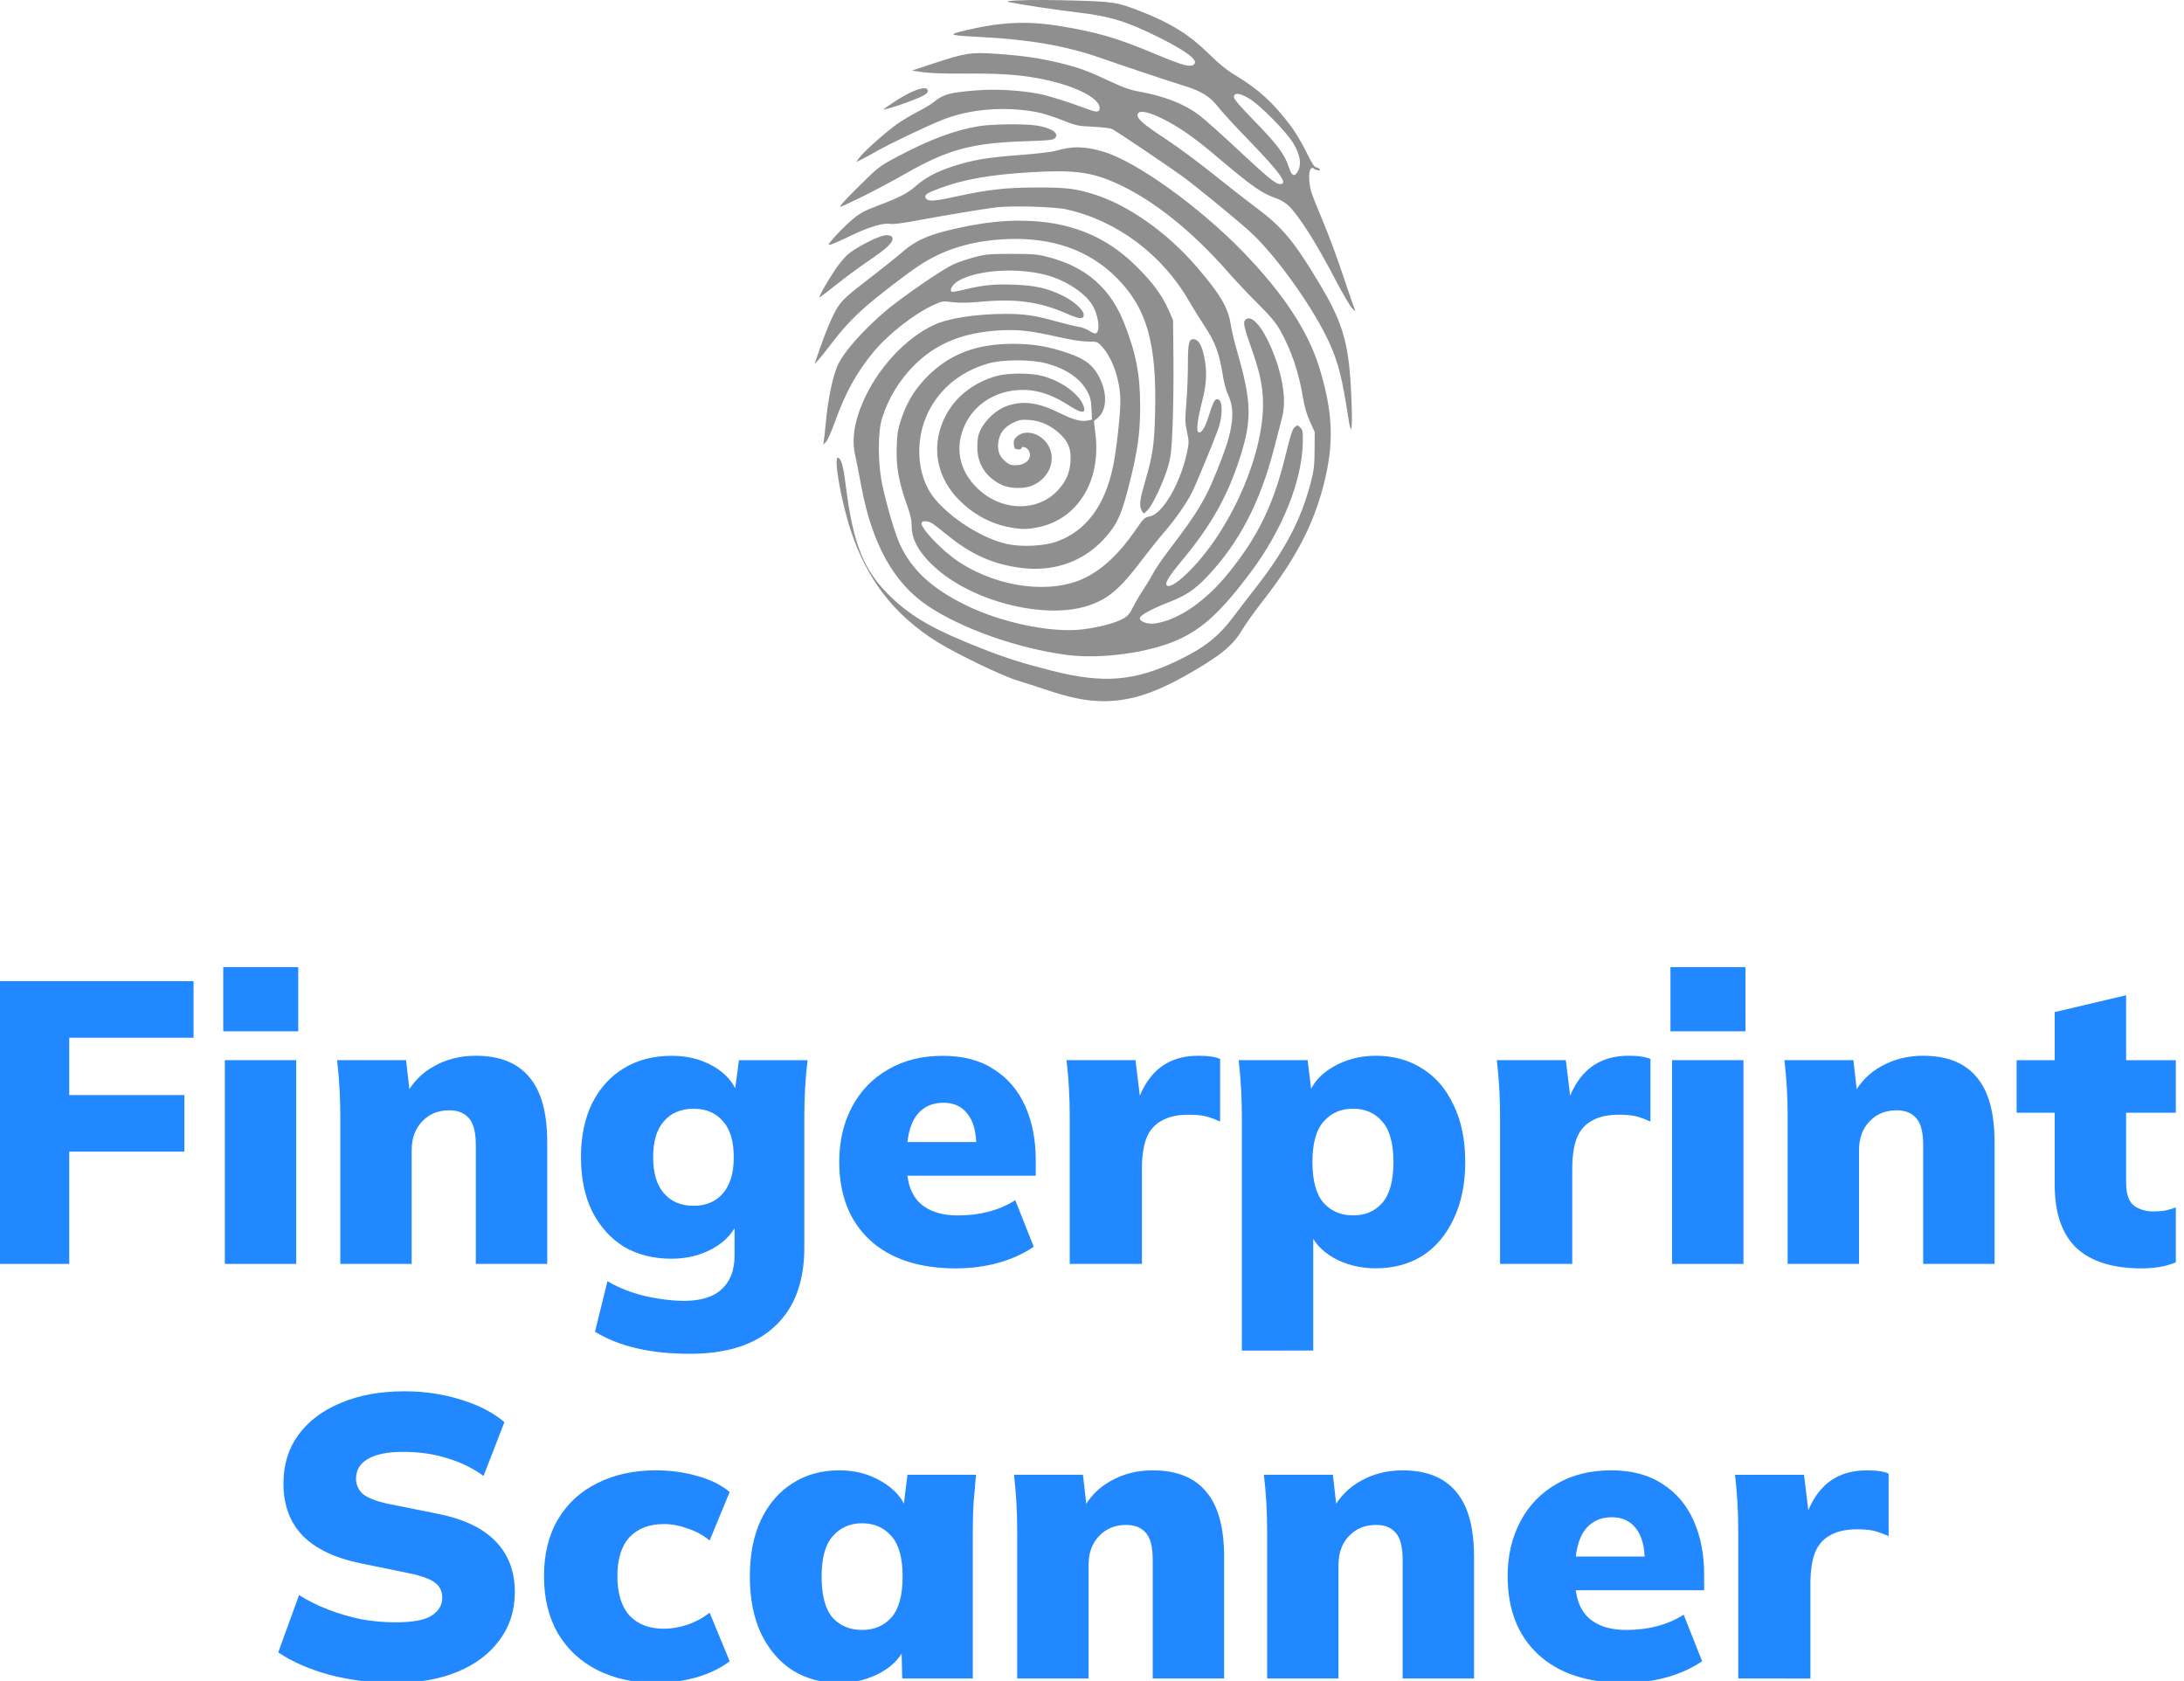 <svg width="228.93" height="176.18" version="1.1" viewBox="0 0 60.572 46.616" xmlns="http://www.w3.org/2000/svg">
 <g transform="translate(-3.509 -72.972)" style="fill:#8f8f8f">
  <path d="m32.542 72.972c-0.724-0.004-1.234 0.02-1.045 0.059 0.367 0.074 1.32 0.218 1.877 0.283 0.92 0.107 1.398 0.254 2.299 0.706 0.733 0.368 1.057 0.611 0.964 0.724-0.09 0.108-0.294 0.057-1.056-0.262-1.086-0.456-1.647-0.621-2.694-0.79-0.931-0.151-1.699-0.107-2.743 0.159-0.345 0.088-0.274 0.105 0.606 0.15 1.299 0.067 2.32 0.244 3.237 0.562 0.846 0.293 1.89 0.642 2.364 0.789 0.494 0.154 0.717 0.295 0.96 0.607 0.096 0.123 0.443 0.501 0.771 0.839 0.924 0.952 1.165 1.282 0.931 1.279-0.125 0-0.341-0.178-1.196-0.977-0.434-0.405-0.9-0.821-1.037-0.925-0.434-0.328-0.957-0.532-1.721-0.672-0.214-0.039-0.432-0.118-0.761-0.274-0.609-0.288-0.87-0.384-1.392-0.51-0.567-0.137-1.024-0.203-1.757-0.254-0.714-0.05-0.855-0.028-1.758 0.269l-0.589 0.194 0.301 0.046c0.192 0.029 0.623 0.043 1.192 0.039 0.905-0.007 1.425 0.026 1.978 0.125 0.973 0.174 1.733 0.536 1.733 0.827 0 0.119-0.068 0.13-0.291 0.048-0.601-0.223-1.133-0.391-1.395-0.44-0.53-0.1-1.206-0.137-1.735-0.094-0.747 0.06-0.902 0.102-1.181 0.325-0.079 0.064-0.282 0.186-0.451 0.271-0.169 0.085-0.42 0.236-0.559 0.334-0.315 0.223-0.905 0.746-1.038 0.921l-0.1 0.131 0.1-0.044c0.055-0.024 0.267-0.138 0.47-0.254 0.38-0.215 1.387-0.695 1.825-0.869 0.754-0.3 1.715-0.38 2.606-0.214 0.159 0.03 0.476 0.128 0.704 0.22 0.394 0.158 0.438 0.167 0.866 0.187 0.276 0.013 0.486 0.04 0.541 0.071 0.151 0.083 1.585 1.049 1.931 1.301 0.357 0.26 1.434 1.141 1.854 1.516 0.731 0.652 1.817 2.177 2.248 3.155 0.235 0.534 0.338 0.953 0.504 2.036 0.08 0.522 0.117 0.349 0.09-0.415v0c-0.057-1.614-0.206-2.167-0.895-3.319-0.688-1.151-1.026-1.56-1.718-2.075-0.272-0.203-0.822-0.632-1.221-0.953-0.399-0.321-0.986-0.756-1.305-0.966-0.644-0.425-0.812-0.57-0.796-0.686 0.019-0.132 0.259-0.097 0.655 0.095 0.452 0.219 0.879 0.511 1.445 0.989 1.119 0.945 1.322 1.087 1.796 1.256 0.092 0.032 0.227 0.12 0.301 0.193 0.295 0.295 0.766 1.041 1.288 2.042 0.198 0.38 0.41 0.739 0.47 0.799 0.084 0.082 0.101 0.09 0.071 0.031-0.022-0.043-0.168-0.465-0.325-0.938-0.157-0.474-0.403-1.137-0.546-1.475-0.143-0.337-0.291-0.708-0.329-0.824-0.082-0.253-0.091-0.61-0.018-0.671 0.03-0.025 0.059-0.029 0.072-0.009 0.012 0.018 0.062 0.042 0.112 0.051 0.074 0.014 0.083 0.008 0.05-0.032-0.022-0.027-0.067-0.05-0.1-0.05-0.039 0-0.128-0.144-0.264-0.424-0.113-0.233-0.302-0.55-0.419-0.706-0.508-0.67-0.883-1.014-1.54-1.414-0.256-0.156-0.464-0.324-0.74-0.597-0.521-0.516-1.034-0.84-1.829-1.156-0.692-0.275-0.806-0.295-1.89-0.325-0.271-0.008-0.536-0.012-0.778-0.013zm-3.376 2.449c-0.144-0.02-0.486 0.129-0.905 0.408-0.136 0.091-0.247 0.169-0.247 0.173 0 0.025 0.322-0.07 0.663-0.195 0.42-0.155 0.564-0.233 0.564-0.309 0-0.046-0.026-0.071-0.074-0.078zm8.637 0.155c0.071-0.009 0.189 0.033 0.347 0.126 0.304 0.179 1.044 0.929 1.233 1.251 0.184 0.312 0.227 0.567 0.129 0.757-0.091 0.175-0.177 0.149-0.248-0.075-0.118-0.371-0.311-0.636-0.939-1.281-0.472-0.485-0.604-0.642-0.595-0.705 6e-3 -0.043 0.031-0.067 0.074-0.073zm-6.321 0.843c-0.312 0.004-0.629 0.021-0.818 0.051-0.675 0.109-1.376 0.372-2.291 0.859-0.477 0.254-0.499 0.271-1.065 0.831-0.381 0.378-0.547 0.563-0.487 0.546 0.05-0.014 0.35-0.155 0.668-0.313v0c0.318-0.158 0.83-0.432 1.14-0.609 1.157-0.663 1.84-0.848 3.291-0.894 0.677-0.021 0.793-0.033 0.848-0.087 0.129-0.129-0.09-0.283-0.495-0.348-0.17-0.027-0.478-0.039-0.79-0.036zm1.954 0.638c-0.209-0.004-0.414 0.03-0.659 0.099-0.109 0.031-0.523 0.08-0.92 0.11-0.988 0.074-1.363 0.137-1.949 0.329-0.415 0.136-0.738 0.307-0.98 0.52-0.249 0.219-0.446 0.322-1.073 0.561-0.397 0.151-0.502 0.209-0.722 0.397-0.142 0.121-0.353 0.329-0.47 0.462-0.198 0.226-0.205 0.241-0.109 0.217 0.057-0.015 0.316-0.129 0.575-0.255 0.483-0.234 0.909-0.359 1.083-0.315 0.05 0.012 0.313-0.019 0.586-0.069 0.865-0.161 2.001-0.35 2.337-0.391 0.43-0.051 1.618-0.018 1.949 0.056 1.397 0.309 2.662 1.254 3.401 2.542 0.095 0.165 0.29 0.478 0.433 0.696 0.295 0.449 0.411 0.76 0.502 1.346 0.034 0.217 0.095 0.445 0.151 0.563 0.195 0.409 0.146 0.912-0.17 1.742-0.423 1.111-0.606 1.427-1.508 2.61-0.163 0.213-0.348 0.487-0.411 0.608-0.063 0.121-0.182 0.317-0.263 0.436-0.081 0.119-0.205 0.33-0.275 0.469-0.109 0.216-0.153 0.266-0.306 0.349-0.215 0.116-0.638 0.227-1.089 0.285-0.856 0.11-2.254-0.178-3.256-0.67-0.942-0.462-1.497-0.976-1.826-1.688-0.138-0.299-0.363-1.063-0.492-1.669-0.122-0.578-0.123-1.434-0.004-1.823 0.172-0.548 0.477-1.054 0.887-1.466 0.61-0.613 1.36-0.918 2.403-0.976 0.492-0.027 0.849 0.015 1.612 0.188 0.35 0.079 0.641 0.124 0.808 0.124 0.249 0 0.266 0.006 0.375 0.121 0.309 0.327 0.526 0.962 0.526 1.538 0 0.369-0.11 1.355-0.2 1.79-0.229 1.107-0.752 1.807-1.569 2.099-0.343 0.123-0.958 0.154-1.357 0.07-0.667-0.141-1.538-0.68-2.011-1.245-0.557-0.666-0.591-1.796-0.078-2.623 0.348-0.56 0.876-0.948 1.557-1.144 0.393-0.113 1.194-0.113 1.606 0 0.553 0.151 0.936 0.412 1.132 0.773 0.084 0.154 0.107 0.247 0.119 0.487l0.015 0.296-0.097 0.024c-0.183 0.046-0.41-0.011-0.784-0.196-0.611-0.303-1.026-0.361-1.475-0.205-0.35 0.122-0.707 0.491-0.798 0.826-0.022 0.083-0.033 0.265-0.025 0.405 0.027 0.426 0.261 0.76 0.673 0.958 0.231 0.111 0.642 0.116 0.871 0.01 0.466-0.215 0.654-0.729 0.411-1.121-0.198-0.319-0.611-0.437-0.844-0.241-0.094 0.079-0.111 0.117-0.102 0.226 0.009 0.112 0.025 0.132 0.11 0.142 0.055 0.006 0.099-0.005 0.099-0.027 0-0.073 0.143-0.038 0.199 0.048 0.129 0.197-0.055 0.419-0.347 0.419-0.142 0-0.197-0.019-0.298-0.108-0.162-0.142-0.217-0.285-0.196-0.505 0.025-0.255 0.158-0.44 0.406-0.561 0.178-0.087 0.232-0.096 0.464-0.081 0.314 0.02 0.629 0.17 0.874 0.415 0.214 0.214 0.283 0.411 0.261 0.741-0.021 0.313-0.117 0.535-0.337 0.78-0.56 0.622-1.57 0.606-2.238-0.036-0.518-0.497-0.645-1.148-0.347-1.776 0.257-0.541 0.791-0.896 1.427-0.95 0.5-0.042 0.944 0.091 1.499 0.451 0.332 0.215 0.458 0.189 0.335-0.07-0.151-0.318-0.627-0.648-1.126-0.779-0.318-0.084-0.949-0.083-1.26 0.004-0.528 0.144-0.999 0.467-1.279 0.877-0.556 0.813-0.483 1.798 0.184 2.506 0.407 0.431 0.897 0.706 1.445 0.811 0.336 0.064 0.503 0.064 0.82-0.004 1.079-0.228 1.724-1.279 1.572-2.562l-0.045-0.381 0.095-0.074c0.304-0.239 0.283-0.828-0.047-1.307-0.152-0.22-0.352-0.354-0.738-0.49-0.544-0.192-0.988-0.269-1.558-0.268-1.041 0-1.798 0.301-2.427 0.963-0.311 0.328-0.514 0.667-0.664 1.111-0.097 0.288-0.117 0.404-0.13 0.789-0.019 0.537 0.055 0.96 0.275 1.577 0.108 0.303 0.14 0.444 0.14 0.627 0 0.384 0.238 0.782 0.713 1.191 1.08 0.93 3.055 1.396 4.213 0.993 0.54-0.188 0.85-0.454 1.454-1.249 0.204-0.269 0.497-0.634 0.651-0.812 0.284-0.329 0.592-0.771 0.74-1.063 0.108-0.212 0.592-1.381 0.725-1.751 0.126-0.349 0.136-0.756 0.021-0.826-0.093-0.057-0.146 0.028-0.276 0.446-0.107 0.344-0.21 0.503-0.293 0.451-0.06-0.037-0.017-0.374 0.113-0.876 0.12-0.466 0.135-0.818 0.052-1.212-0.068-0.32-0.155-0.471-0.282-0.486-0.143-0.017-0.17 0.094-0.17 0.708 0 0.292-0.019 0.767-0.043 1.057-0.038 0.466-0.036 0.559 0.018 0.804 0.056 0.255 0.057 0.299 0.004 0.551-0.18 0.872-0.682 1.735-1.044 1.795-0.134 0.022-0.162 0.05-0.397 0.39-0.435 0.631-0.887 1.059-1.372 1.302-0.94 0.472-2.402 0.294-3.508-0.426-0.476-0.31-1.113-0.982-1.041-1.098 0.04-0.064 0.2-0.043 0.321 0.042 0.063 0.044 0.248 0.19 0.413 0.324 0.655 0.533 1.282 0.806 2.066 0.897 0.949 0.11 1.795-0.227 2.379-0.948 0.269-0.332 0.378-0.593 0.574-1.365 0.238-0.941 0.306-1.422 0.306-2.182 0-0.873-0.117-1.475-0.449-2.311-0.38-0.956-1.047-1.539-2.072-1.811-0.33-0.088-0.419-0.096-1.047-0.096-0.629 0-0.716 0.008-1.044 0.096-0.197 0.053-0.457 0.142-0.578 0.199-0.251 0.118-0.967 0.596-1.571 1.05-0.671 0.504-1.383 1.257-1.607 1.699-0.15 0.297-0.295 0.984-0.359 1.716-0.012 0.139-0.032 0.315-0.043 0.392l-0.021 0.139 0.077-0.077c0.042-0.042 0.151-0.284 0.241-0.536 0.296-0.828 0.608-1.393 1.081-1.964 0.41-0.494 1.13-1.056 1.662-1.298 0.241-0.109 0.257-0.112 0.519-0.078 0.195 0.025 0.432 0.021 0.848-0.016 0.94-0.083 1.588 0.01 2.319 0.331 0.358 0.158 0.479 0.167 0.479 0.037 0-0.133-0.268-0.377-0.586-0.532-0.43-0.21-0.765-0.285-1.363-0.305-0.553-0.019-0.842 0.011-1.381 0.141-0.174 0.042-0.326 0.067-0.338 0.055-0.06-0.06 0.035-0.21 0.19-0.301 0.509-0.298 1.579-0.376 2.395-0.173 0.598 0.148 1.183 0.543 1.364 0.92 0.144 0.299 0.172 0.664 0.056 0.709-0.028 0.011-0.111-0.022-0.185-0.071-0.074-0.05-0.212-0.102-0.307-0.115-0.095-0.013-0.363-0.078-0.596-0.143-0.599-0.169-0.898-0.213-1.433-0.212-0.802 0.004-1.549 0.117-1.954 0.3-0.794 0.359-1.587 1.215-1.988 2.148-0.244 0.568-0.313 1.049-0.211 1.48 0.028 0.119 0.101 0.49 0.162 0.824 0.298 1.624 0.901 2.711 1.856 3.35 0.945 0.632 2.485 1.175 3.849 1.356 0.936 0.124 2.275-0.058 3.079-0.418 0.693-0.311 1.204-0.784 2.018-1.87 0.882-1.176 1.429-2.538 1.449-3.61 0.005-0.294-0.004-0.342-0.069-0.408-0.073-0.073-0.078-0.073-0.155-0.01-0.063 0.051-0.118 0.221-0.26 0.801-0.331 1.351-0.757 2.229-1.573 3.239-0.637 0.789-1.389 1.307-2.038 1.403-0.207 0.031-0.443-0.054-0.424-0.153 0.015-0.081 0.338-0.255 0.817-0.442 0.461-0.18 0.708-0.345 1.045-0.7 0.89-0.937 1.479-2.068 1.866-3.583 0.07-0.275 0.16-0.62 0.2-0.768 0.086-0.319 0.091-0.607 0.019-1.018-0.106-0.603-0.434-1.376-0.706-1.662-0.14-0.148-0.249-0.174-0.326-0.081-0.057 0.068-0.019 0.221 0.214 0.881 0.224 0.635 0.305 1.086 0.284 1.588-0.062 1.501-1 3.508-2.143 4.586-0.267 0.252-0.459 0.36-0.523 0.296-0.061-0.061 0.051-0.245 0.425-0.695 0.814-0.979 1.27-1.794 1.614-2.88 0.325-1.026 0.31-1.529-0.085-2.899-0.078-0.27-0.16-0.611-0.181-0.758-0.07-0.467-0.296-0.85-0.946-1.603-0.83-0.961-1.903-1.716-2.861-2.014-0.502-0.156-0.776-0.188-1.588-0.185-0.863 0.004-1.334 0.057-2.224 0.251-0.621 0.136-0.777 0.144-0.84 0.044-0.054-0.086 0.03-0.142 0.411-0.282 0.662-0.242 1.385-0.369 2.49-0.435 1.196-0.072 1.687-0.009 2.382 0.303 1.007 0.451 2.088 1.311 3.097 2.461 0.209 0.238 0.584 0.636 0.834 0.884 0.347 0.344 0.492 0.519 0.615 0.736 0.31 0.55 0.519 1.168 0.636 1.881 0.04 0.241 0.103 0.457 0.191 0.65l0.132 0.289-0.004 0.505c-0.004 0.439-0.018 0.56-0.114 0.925-0.265 1.01-0.711 1.857-1.535 2.909-0.183 0.234-0.449 0.58-0.591 0.769-0.428 0.571-0.812 0.874-1.564 1.234-1.192 0.57-2.049 0.639-3.466 0.282-0.805-0.203-1.302-0.361-1.978-0.627-1.294-0.509-1.899-0.852-2.482-1.403-0.765-0.724-1.067-1.463-1.274-3.117-0.067-0.536-0.122-0.734-0.212-0.763-0.136-0.044 0.084 1.209 0.356 2.029 0.454 1.369 1.218 2.348 2.411 3.088 0.51 0.317 1.77 0.924 2.17 1.047 0.208 0.064 0.613 0.195 0.901 0.291 0.925 0.31 1.553 0.368 2.285 0.212v0c0.424-0.09 0.926-0.296 1.484-0.609 0.948-0.531 1.335-0.839 1.587-1.265 0.097-0.164 0.356-0.527 0.574-0.807 0.919-1.175 1.415-2.122 1.703-3.252 0.291-1.139 0.257-1.999-0.128-3.247-0.308-0.998-0.989-2.033-2.091-3.176-1.217-1.262-2.981-2.53-3.897-2.8-0.258-0.076-0.47-0.116-0.679-0.119zm-1.62 2.035c-0.474-0.004-0.979 0.051-1.511 0.158-0.966 0.194-1.362 0.355-1.787 0.726-0.149 0.13-0.522 0.429-0.83 0.665-0.665 0.509-0.822 0.651-0.954 0.861-0.129 0.206-0.316 0.642-0.493 1.156l-0.142 0.412 0.098-0.105c0.054-0.058 0.201-0.241 0.327-0.408 0.338-0.447 0.623-0.756 1.002-1.088 0.357-0.312 1.114-0.893 1.48-1.136 0.679-0.45 1.468-0.689 2.418-0.73 1.266-0.055 2.284 0.302 3.051 1.07 0.844 0.844 1.121 1.82 1.07 3.768-0.022 0.861-0.065 1.154-0.272 1.865-0.147 0.504-0.169 0.66-0.114 0.794 0.025 0.06 0.058 0.109 0.073 0.109 0.015 0 0.073-0.053 0.128-0.117 0.142-0.167 0.427-0.783 0.539-1.164 0.084-0.284 0.1-0.428 0.131-1.136 0.019-0.446 0.03-1.291 0.024-1.877l-0.011-1.065-0.113-0.259c-0.177-0.406-0.429-0.757-0.842-1.171-0.397-0.398-0.745-0.656-1.175-0.871-0.604-0.302-1.308-0.454-2.098-0.457zm-3.69 0.403c-0.05-0.004-0.11 0.007-0.175 0.027-0.27 0.088-0.777 0.366-0.939 0.515-0.091 0.084-0.241 0.265-0.335 0.404-0.218 0.324-0.474 0.776-0.439 0.776 0.015 0 0.216-0.152 0.448-0.338 0.231-0.186 0.641-0.488 0.909-0.671 0.502-0.342 0.669-0.497 0.669-0.617 0-0.058-0.056-0.092-0.139-0.096z" style="fill-rule:evenodd;fill:#8f8f8f;paint-order:stroke fill markers;stop-color:#000000;stroke-linecap:round;stroke-linejoin:round;stroke-width:.047"/>
 </g>
 <g transform="matrix(.031 0 0 .031 -90.931 81.938)" style="fill:#2188ff;shape-inside:url(#rect11129-4-3);white-space:pre" aria-label="Fingerprint Scanner">
  <path d="m2928.8-1512.5v-252.94h177.6v50.588h-111.22v51.306h102.97v50.588h-102.97v100.46z"/>
  <path d="m3134.4-1512.5v-182.26h63.863v182.26zm-1.435-208.09v-57.405h67.092v57.405z"/>
  <path d="m3237.7-1512.5v-132.75q0-12.198-0.718-24.756-0.718-12.557-2.153-24.756h61.71l3.588 31.573h-3.947q8.97-17.221 25.473-26.191 16.504-9.328 37.313-9.328 31.931 0 47.718 19.015 16.145 18.657 16.145 58.481v108.71h-63.863v-105.84q0-17.58-6.099-24.397-6.099-7.176-17.58-7.176-15.069 0-24.397 10.046-9.328 9.687-9.328 25.832v101.53z"/>
  <path d="m3550.6-1432.1q-27.267 0-48.076-5.023-20.45-4.664-36.954-14.71l11.122-45.206q9.687 5.74 21.168 9.687 11.481 3.947 23.68 5.74 12.557 2.153 23.68 2.153 22.962 0 34.084-10.763 11.122-10.405 11.122-29.779v-31.931h3.588q-5.74 15.786-22.603 25.473-16.863 9.328-37.313 9.328-24.397 0-42.695-10.763-17.939-11.122-28.344-31.573-10.046-20.45-10.046-48.435 0-27.985 10.046-48.435 10.405-20.45 28.344-31.214 18.298-11.122 42.695-11.122 21.168 0 37.313 9.328 16.145 9.328 21.886 24.756l-2.87-0.718 3.946-29.42h61.351q-1.435 12.198-2.153 24.756-0.718 12.557-0.718 24.756v118.04q0 45.924-26.191 70.321-26.191 24.756-76.061 24.756zm3.229-132.39q16.504 0 26.191-11.122 9.687-11.122 9.687-32.29 0-21.527-9.687-32.29-9.687-11.122-26.191-11.122-16.863 0-26.55 11.122-9.687 10.763-9.687 32.29 0 21.168 9.687 32.29 9.687 11.122 26.55 11.122z"/>
  <path d="m3788.5-1508.5q-49.512 0-77.138-25.473-27.267-25.473-27.267-69.962 0-27.626 11.481-49.153t32.29-33.366q20.809-12.198 48.794-12.198 27.626 0 45.924 12.198 18.657 11.84 27.985 33.008 9.328 20.809 9.328 48.435v13.634h-122.34v-30.138h75.344l-6.099 5.023q0-20.45-7.893-30.138-7.534-10.046-21.527-10.046-16.145 0-24.756 12.199-8.252 11.84-8.252 35.878v6.458q0 24.038 11.84 35.16 11.84 11.122 34.084 11.122 14.351 0 26.908-3.229 12.916-3.229 24.397-10.405l16.504 41.618q-13.634 9.328-31.573 14.351-17.939 5.023-38.031 5.023z"/>
  <path d="m3890.3-1512.5v-132.39q0-12.557-0.718-25.115-0.718-12.557-2.153-24.756h61.71l6.817 55.97h-9.687q3.588-20.45 11.481-33.725 7.893-13.275 19.733-19.733 11.84-6.458 27.985-6.458 7.534 0 11.122 0.718 3.947 0.359 8.252 2.153v55.97q-8.97-3.947-14.351-5.023-5.382-1.076-13.992-1.076-14.71 0-24.038 5.382-9.328 5.023-13.634 15.786-3.947 10.763-3.947 27.626v84.672z"/>
  <path d="m4044.3-1435v-210.25q0-12.198-0.718-24.756-0.718-12.557-2.153-24.756h61.71l3.947 32.29h-3.588q5.023-16.145 22.244-26.191 17.222-10.046 38.39-10.046 23.68 0 41.618 11.481 17.939 11.122 27.985 32.649 10.405 21.168 10.405 50.947 0 29.42-10.405 50.947-10.046 21.527-27.985 33.008-17.939 11.122-41.618 11.122-20.809 0-37.672-9.328-16.863-9.687-22.244-25.473h3.947v108.35zm99.382-120.91q16.504 0 26.191-11.122 10.046-11.481 10.046-36.596t-10.046-36.237q-9.687-11.481-26.191-11.481-16.145 0-26.191 11.481-10.046 11.122-10.046 36.237t10.046 36.596q10.046 11.122 26.191 11.122z"/>
  <path d="m4275.3-1512.5v-132.39q0-12.557-0.718-25.115t-2.153-24.756h61.71l6.817 55.97h-9.687q3.588-20.45 11.481-33.725 7.893-13.275 19.733-19.733 11.84-6.458 27.985-6.458 7.534 0 11.122 0.718 3.947 0.359 8.252 2.153v55.97q-8.97-3.947-14.351-5.023-5.382-1.076-13.992-1.076-14.71 0-24.038 5.382-9.328 5.023-13.634 15.786-3.946 10.763-3.946 27.626v84.672z"/>
  <path d="m4429.2-1512.5v-182.26h63.863v182.26zm-1.435-208.09v-57.405h67.092v57.405z"/>
  <path d="m4532.6-1512.5v-132.75q0-12.198-0.718-24.756-0.718-12.557-2.153-24.756h61.71l3.588 31.573h-3.946q8.97-17.221 25.473-26.191 16.504-9.328 37.313-9.328 31.931 0 47.718 19.015 16.145 18.657 16.145 58.481v108.71h-63.863v-105.84q0-17.58-6.099-24.397-6.099-7.176-17.58-7.176-15.069 0-24.397 10.046-9.328 9.687-9.328 25.832v101.53z"/>
  <path d="m4849.4-1508.5q-38.748 0-58.481-18.298-19.374-18.657-19.374-56.328v-64.58h-34.084v-47h34.084v-43.054l63.863-15.069v58.122h44.489v47h-44.489v62.069q0 15.786 7.176 21.168 7.176 5.023 17.222 5.023 6.099 0 10.405-0.718 4.664-1.076 9.687-2.87v49.153q-7.893 3.229-15.786 4.305-7.534 1.076-14.71 1.076z"/>
  <path d="m3286.2-1137.7q-30.496 0-58.122-7.176-27.267-7.534-45.924-20.092l18.657-51.306q11.84 7.534 25.832 12.916 13.992 5.382 29.061 8.611 15.428 2.87 31.214 2.87 23.68 0 32.649-6.099 9.328-6.099 9.328-15.786 0-8.611-6.099-13.275-6.099-5.023-22.962-8.611l-43.771-8.97q-34.802-7.176-52.023-24.756-17.221-17.939-17.221-46.641 0-25.115 13.275-43.412 13.634-18.656 38.031-28.702 24.397-10.405 57.046-10.405 26.908 0 50.588 7.534 23.68 7.176 38.748 20.092l-18.657 48.076q-14.351-10.405-32.29-15.786-17.939-5.74-39.825-5.74-20.809 0-31.573 6.458-10.405 6.099-10.405 17.58 0 7.893 6.099 13.634 6.458 5.382 23.321 8.97l43.054 8.611q34.802 6.817 52.023 24.397 17.58 17.58 17.58 45.924 0 24.397-13.634 42.695-13.275 18.298-37.313 28.344-24.038 10.046-56.687 10.046z"/>
  <path d="m3520.4-1137.7q-30.138 0-52.741-11.481-22.603-11.481-35.16-32.649-12.557-21.527-12.557-51.306t12.557-50.947q12.557-21.168 35.16-32.29 22.603-11.481 52.741-11.481 18.657 0 36.596 5.023t29.061 14.351l-17.939 43.412q-8.611-7.176-19.733-10.763-10.763-3.947-21.168-3.947-19.733 0-30.855 11.84-10.763 11.84-10.763 34.802t10.763 35.16q11.122 11.84 30.855 11.84 10.046 0 21.168-3.588 11.122-3.947 19.733-10.763l17.939 43.412q-11.481 8.97-29.42 14.351-17.58 5.023-36.237 5.023z"/>
  <path d="m3684.1-1137.7q-23.68 0-41.618-11.122-17.939-11.481-28.344-33.008-10.046-21.527-10.046-50.947 0-29.779 10.046-50.947 10.405-21.527 28.344-32.649 17.939-11.481 41.618-11.481 21.168 0 38.031 10.046 17.221 10.046 22.603 26.191h-3.588l3.947-32.29h61.351q-1.076 12.198-2.153 24.756-0.718 12.557-0.718 24.756v132.75h-63.145l-0.718-30.855h4.305q-5.382 15.786-22.603 25.473-16.863 9.328-37.313 9.328zm20.45-47.359q16.145 0 26.191-11.122 10.046-11.481 10.046-36.596t-10.046-36.237q-10.046-11.481-26.191-11.481t-26.191 11.481q-10.046 11.122-10.046 36.237t9.687 36.596q10.046 11.122 26.55 11.122z"/>
  <path d="m3843.3-1141.6v-132.75q0-12.198-0.718-24.756-0.718-12.557-2.153-24.756h61.71l3.588 31.573h-3.946q8.97-17.221 25.473-26.191 16.504-9.328 37.313-9.328 31.931 0 47.718 19.015 16.145 18.657 16.145 58.481v108.71h-63.863v-105.84q0-17.58-6.099-24.397-6.099-7.176-17.58-7.176-15.069 0-24.397 10.046-9.328 9.687-9.328 25.832v101.53z"/>
  <path d="m4066.9-1141.6v-132.75q0-12.198-0.718-24.756-0.718-12.557-2.153-24.756h61.71l3.588 31.573h-3.947q8.97-17.221 25.473-26.191 16.504-9.328 37.313-9.328 31.931 0 47.718 19.015 16.145 18.657 16.145 58.481v108.71h-63.863v-105.84q0-17.58-6.099-24.397-6.099-7.176-17.58-7.176-15.069 0-24.397 10.046-9.328 9.687-9.328 25.832v101.53z"/>
  <path d="m4386.5-1137.7q-49.512 0-77.138-25.473-27.267-25.473-27.267-69.962 0-27.626 11.481-49.153 11.481-21.527 32.29-33.366 20.809-12.198 48.794-12.198 27.626 0 45.924 12.198 18.656 11.84 27.985 33.008 9.328 20.809 9.328 48.435v13.634h-122.34v-30.138h75.344l-6.099 5.023q0-20.45-7.893-30.138-7.534-10.046-21.527-10.046-16.145 0-24.756 12.199-8.252 11.84-8.252 35.878v6.458q0 24.038 11.84 35.16 11.84 11.122 34.084 11.122 14.351 0 26.908-3.229 12.916-3.229 24.397-10.405l16.504 41.618q-13.634 9.328-31.573 14.351-17.939 5.023-38.031 5.023z"/>
  <path d="m4488.4-1141.6v-132.39q0-12.557-0.718-25.115-0.718-12.557-2.153-24.756h61.71l6.817 55.97h-9.687q3.588-20.45 11.481-33.725 7.893-13.275 19.733-19.733 11.84-6.458 27.985-6.458 7.534 0 11.122 0.718 3.947 0.359 8.252 2.153v55.97q-8.97-3.947-14.351-5.023-5.382-1.076-13.992-1.076-14.71 0-24.038 5.382-9.328 5.023-13.634 15.786-3.947 10.763-3.947 27.626v84.672z"/>
 </g>
</svg>
